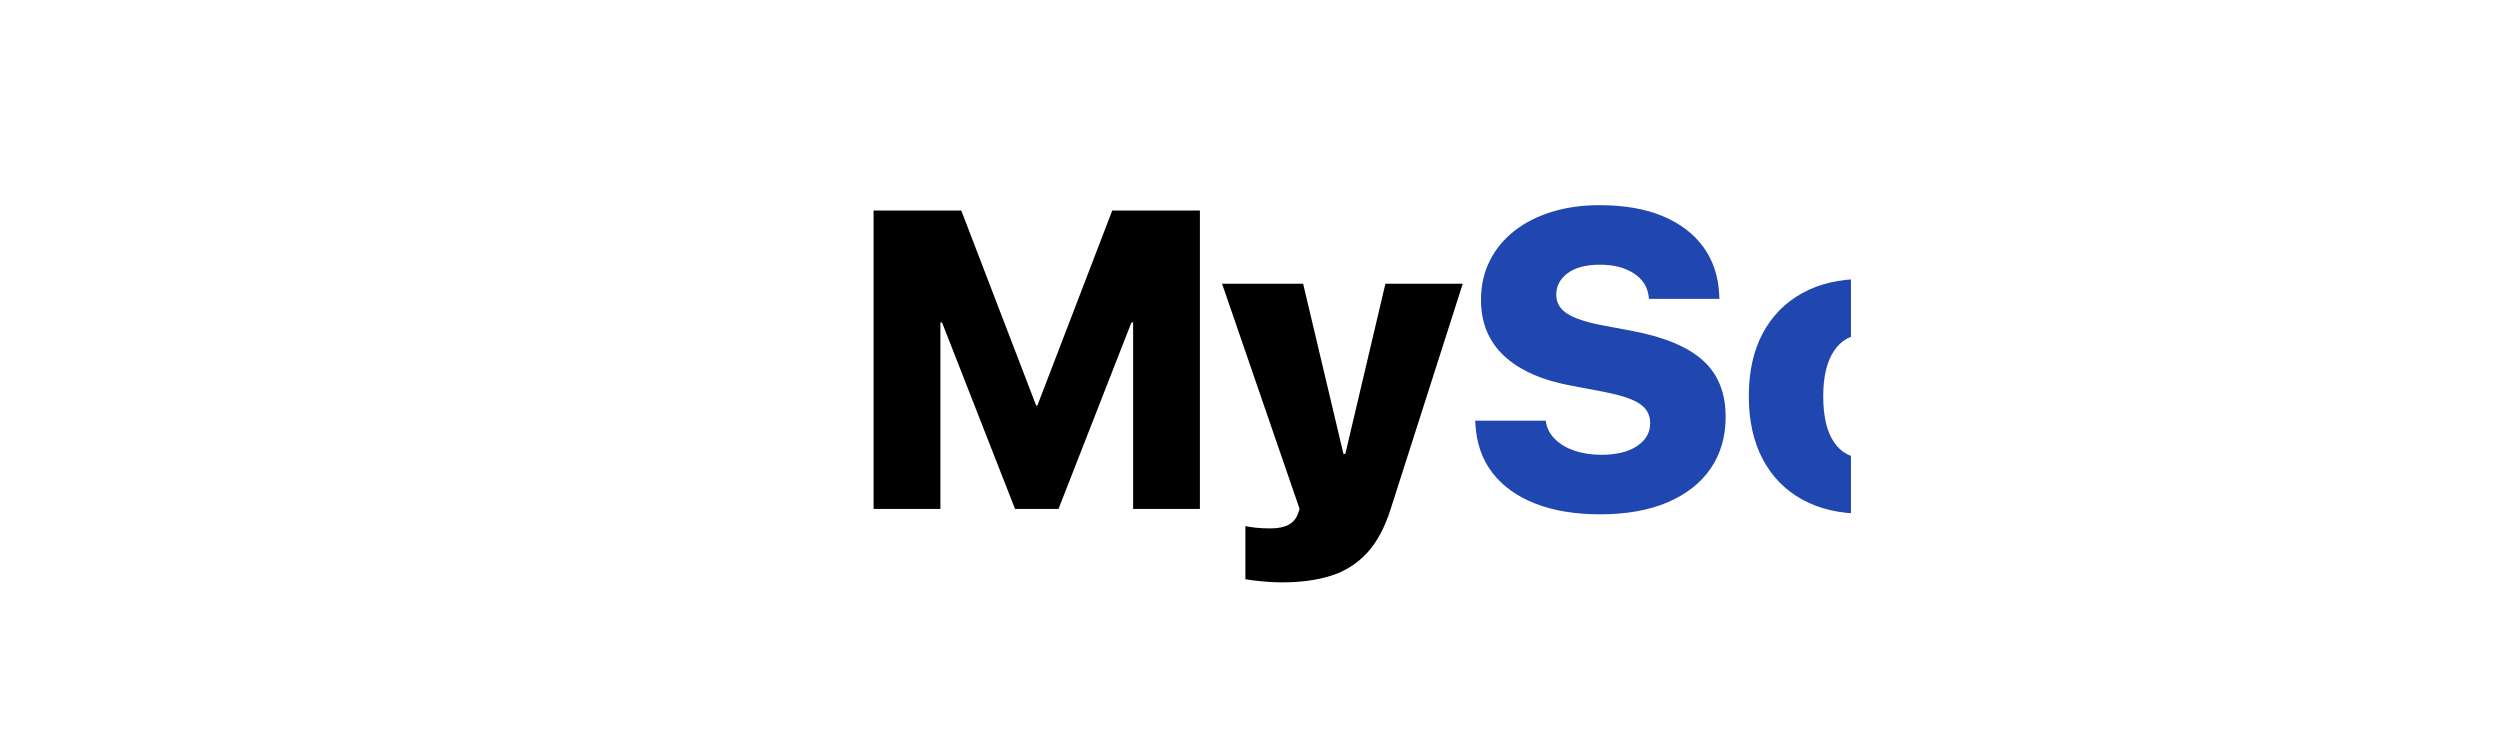 <svg xmlns="http://www.w3.org/2000/svg" xmlns:xlink="http://www.w3.org/1999/xlink" width="1000" zoomAndPan="magnify" viewBox="0 0 375 233.04" height="300" preserveAspectRatio="xMidYMid meet" version="1.0"><defs><g/><clipPath id="9ccc961d8b"><path d="M 342 86 L 374.23 86 L 374.23 160 L 342 160 Z M 342 86 " clip-rule="nonzero"/></clipPath></defs><g fill="#000000" fill-opacity="1"><g transform="translate(63.54, 158.14)"><g><path d="M 7 0 L 7 -92.719 L 34.25 -92.719 L 57.516 -32.125 L 57.891 -32.125 L 81.156 -92.719 L 108.391 -92.719 L 108.391 0 L 87.641 0 L 87.641 -57.953 L 87.125 -57.953 L 64.453 0 L 50.953 0 L 28.266 -57.953 L 27.766 -57.953 L 27.766 0 Z M 7 0 "/></g></g></g><g fill="#000000" fill-opacity="1"><g transform="translate(178.946, 158.14)"><g><path d="M 18.562 22.812 C 16.344 22.812 14.203 22.703 12.141 22.484 C 10.086 22.273 8.414 22.062 7.125 21.844 L 7.125 5.328 C 7.852 5.504 8.879 5.664 10.203 5.812 C 11.535 5.969 13.082 6.047 14.844 6.047 C 17.238 6.047 19.133 5.672 20.531 4.922 C 21.926 4.172 22.898 3.023 23.453 1.484 L 23.969 0 L -0.125 -69.969 L 25.062 -69.969 L 37.594 -17.094 L 38.172 -17.094 L 50.625 -69.969 L 74.656 -69.969 L 52.375 -0.328 C 50.488 5.711 47.977 10.406 44.844 13.75 C 41.719 17.094 37.977 19.438 33.625 20.781 C 29.281 22.133 24.258 22.812 18.562 22.812 Z M 18.562 22.812 "/></g></g></g><g fill="#1f47af" fill-opacity="1"><g transform="translate(253.492, 158.14)"><g><path d="M 42.734 1.672 C 35.066 1.672 28.395 0.566 22.719 -1.641 C 17.039 -3.848 12.594 -7.023 9.375 -11.172 C 6.164 -15.328 4.391 -20.363 4.047 -26.281 L 3.984 -27.438 L 25.891 -27.438 L 26.016 -26.734 C 26.398 -24.766 27.375 -23.031 28.938 -21.531 C 30.508 -20.031 32.523 -18.867 34.984 -18.047 C 37.453 -17.234 40.18 -16.828 43.172 -16.828 C 47.891 -16.828 51.598 -17.738 54.297 -19.562 C 56.992 -21.383 58.344 -23.727 58.344 -26.594 L 58.344 -26.672 C 58.344 -28.422 57.848 -29.895 56.859 -31.094 C 55.879 -32.301 54.297 -33.332 52.109 -34.188 C 49.922 -35.039 47.008 -35.812 43.375 -36.5 L 33.859 -38.297 C 24.691 -40.004 17.719 -43.098 12.938 -47.578 C 8.164 -52.055 5.781 -57.852 5.781 -64.969 L 5.781 -65.031 C 5.781 -69.477 6.691 -73.508 8.516 -77.125 C 10.336 -80.75 12.895 -83.848 16.188 -86.422 C 19.488 -88.992 23.375 -90.961 27.844 -92.328 C 32.32 -93.703 37.219 -94.391 42.531 -94.391 C 50.289 -94.391 56.891 -93.242 62.328 -90.953 C 67.766 -88.66 71.973 -85.438 74.953 -81.281 C 77.93 -77.125 79.547 -72.238 79.797 -66.625 L 79.875 -65.281 L 57.953 -65.281 L 57.891 -65.984 C 57.547 -69.023 55.992 -71.438 53.234 -73.219 C 50.473 -75 46.973 -75.891 42.734 -75.891 C 38.398 -75.891 35.055 -75.008 32.703 -73.25 C 30.348 -71.488 29.172 -69.281 29.172 -66.625 L 29.172 -66.562 C 29.172 -64.082 30.316 -62.113 32.609 -60.656 C 34.898 -59.195 38.531 -58 43.5 -57.062 L 53.016 -55.266 C 62.859 -53.379 70.113 -50.328 74.781 -46.109 C 79.457 -41.891 81.797 -36.07 81.797 -28.656 L 81.797 -28.594 C 81.797 -22.426 80.242 -17.082 77.141 -12.562 C 74.035 -8.039 69.566 -4.535 63.734 -2.047 C 57.91 0.43 50.91 1.672 42.734 1.672 Z M 42.734 1.672 "/></g></g></g><g clip-path="url(#9ccc961d8b)"><g fill="#1f47af" fill-opacity="1"><g transform="translate(339.147, 158.14)"><g><path d="M 38.938 1.484 C 31.613 1.484 25.285 0.016 19.953 -2.922 C 14.617 -5.859 10.516 -10.055 7.641 -15.516 C 4.773 -20.973 3.344 -27.473 3.344 -35.016 L 3.344 -35.078 C 3.344 -42.617 4.773 -49.098 7.641 -54.516 C 10.516 -59.93 14.609 -64.109 19.922 -67.047 C 25.234 -69.984 31.508 -71.453 38.75 -71.453 C 43.676 -71.453 48.148 -70.754 52.172 -69.359 C 56.203 -67.973 59.66 -66.004 62.547 -63.453 C 65.441 -60.898 67.68 -57.891 69.266 -54.422 C 70.848 -50.953 71.68 -47.141 71.766 -42.984 L 71.844 -42.531 L 50.891 -42.531 L 50.828 -43.172 C 50.398 -46.43 49.176 -49.078 47.156 -51.109 C 45.145 -53.148 42.469 -54.172 39.125 -54.172 C 35.188 -54.172 32.094 -52.5 29.844 -49.156 C 27.594 -45.812 26.469 -41.098 26.469 -35.016 L 26.469 -34.953 C 26.469 -28.785 27.582 -24.051 29.812 -20.75 C 32.039 -17.457 35.172 -15.812 39.203 -15.812 C 42.535 -15.812 45.195 -16.805 47.188 -18.797 C 49.188 -20.785 50.398 -23.453 50.828 -26.797 L 50.953 -27.438 L 71.844 -27.438 L 71.844 -26.984 C 71.707 -22.91 70.867 -19.148 69.328 -15.703 C 67.785 -12.254 65.598 -9.242 62.766 -6.672 C 59.941 -4.109 56.523 -2.109 52.516 -0.672 C 48.516 0.766 43.988 1.484 38.938 1.484 Z M 38.938 1.484 "/></g></g></g></g></svg>